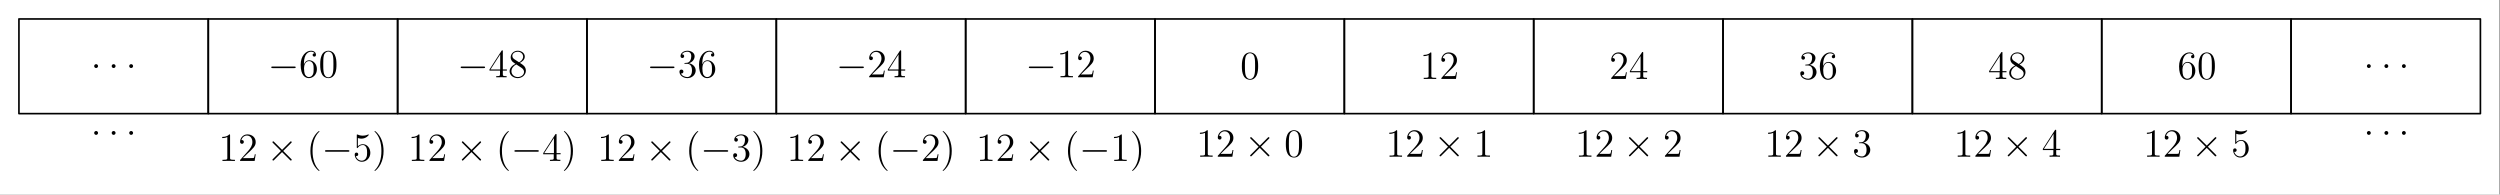 <?xml version='1.0' encoding='UTF-8'?>
<!-- This file was generated by dvisvgm 2.13.1 -->
<svg version='1.1' xmlns='http://www.w3.org/2000/svg' xmlns:xlink='http://www.w3.org/1999/xlink' width='748.346pt' height='58.239pt' viewBox='402.236 87.874 748.346 58.239'>
<rect x="402.236" y="87.874" width="748.346" height="58.239" fill="#808080" stroke="none"/>
<defs>
<path id='g1-58' d='M2.2-.574C2.2-.921 1.913-1.16 1.626-1.16C1.279-1.16 1.04-.873 1.04-.586C1.04-.239 1.327 0 1.614 0C1.961 0 2.2-.287 2.2-.574Z'/>
<path id='g2-40' d='M3.885 2.905C3.885 2.869 3.885 2.845 3.682 2.642C2.487 1.435 1.817-.538 1.817-2.977C1.817-5.296 2.379-7.293 3.766-8.703C3.885-8.811 3.885-8.835 3.885-8.871C3.885-8.942 3.826-8.966 3.778-8.966C3.622-8.966 2.642-8.106 2.056-6.934C1.447-5.727 1.172-4.447 1.172-2.977C1.172-1.913 1.339-.49 1.961 .789C2.666 2.224 3.646 3.001 3.778 3.001C3.826 3.001 3.885 2.977 3.885 2.905Z'/>
<path id='g2-41' d='M3.371-2.977C3.371-3.885 3.252-5.368 2.582-6.755C1.877-8.189 .897-8.966 .765-8.966C.717-8.966 .658-8.942 .658-8.871C.658-8.835 .658-8.811 .861-8.608C2.056-7.4 2.726-5.428 2.726-2.989C2.726-.669 2.164 1.327 .777 2.738C.658 2.845 .658 2.869 .658 2.905C.658 2.977 .717 3.001 .765 3.001C.921 3.001 1.901 2.14 2.487 .968C3.096-.251 3.371-1.542 3.371-2.977Z'/>
<path id='g2-48' d='M5.356-3.826C5.356-4.818 5.296-5.786 4.866-6.695C4.376-7.687 3.515-7.95 2.929-7.95C2.236-7.95 1.387-7.603 .944-6.611C.61-5.858 .49-5.117 .49-3.826C.49-2.666 .574-1.793 1.004-.944C1.47-.036 2.295 .251 2.917 .251C3.957 .251 4.555-.371 4.902-1.064C5.332-1.961 5.356-3.132 5.356-3.826ZM2.917 .012C2.534 .012 1.757-.203 1.53-1.506C1.399-2.224 1.399-3.132 1.399-3.969C1.399-4.949 1.399-5.834 1.59-6.539C1.793-7.34 2.403-7.711 2.917-7.711C3.371-7.711 4.065-7.436 4.292-6.408C4.447-5.727 4.447-4.782 4.447-3.969C4.447-3.168 4.447-2.26 4.316-1.53C4.089-.215 3.335 .012 2.917 .012Z'/>
<path id='g2-49' d='M3.443-7.663C3.443-7.938 3.443-7.95 3.204-7.95C2.917-7.627 2.319-7.185 1.088-7.185V-6.838C1.363-6.838 1.961-6.838 2.618-7.149V-.921C2.618-.49 2.582-.347 1.53-.347H1.16V0C1.482-.024 2.642-.024 3.037-.024S4.579-.024 4.902 0V-.347H4.531C3.479-.347 3.443-.49 3.443-.921V-7.663Z'/>
<path id='g2-50' d='M5.26-2.008H4.997C4.961-1.805 4.866-1.148 4.746-.956C4.663-.849 3.981-.849 3.622-.849H1.411C1.733-1.124 2.463-1.889 2.774-2.176C4.591-3.85 5.26-4.471 5.26-5.655C5.26-7.03 4.172-7.95 2.786-7.95S.586-6.767 .586-5.738C.586-5.129 1.112-5.129 1.148-5.129C1.399-5.129 1.71-5.308 1.71-5.691C1.71-6.025 1.482-6.253 1.148-6.253C1.04-6.253 1.016-6.253 .98-6.241C1.207-7.054 1.853-7.603 2.63-7.603C3.646-7.603 4.268-6.755 4.268-5.655C4.268-4.639 3.682-3.754 3.001-2.989L.586-.287V0H4.949L5.26-2.008Z'/>
<path id='g2-51' d='M2.2-4.292C1.997-4.28 1.949-4.268 1.949-4.16C1.949-4.041 2.008-4.041 2.224-4.041H2.774C3.79-4.041 4.244-3.204 4.244-2.056C4.244-.49 3.431-.072 2.845-.072C2.271-.072 1.291-.347 .944-1.136C1.327-1.076 1.674-1.291 1.674-1.722C1.674-2.068 1.423-2.307 1.088-2.307C.801-2.307 .49-2.14 .49-1.686C.49-.622 1.554 .251 2.881 .251C4.304 .251 5.356-.837 5.356-2.044C5.356-3.144 4.471-4.005 3.324-4.208C4.364-4.507 5.033-5.38 5.033-6.312C5.033-7.257 4.053-7.95 2.893-7.95C1.698-7.95 .813-7.221 .813-6.348C.813-5.87 1.184-5.774 1.363-5.774C1.614-5.774 1.901-5.954 1.901-6.312C1.901-6.695 1.614-6.862 1.351-6.862C1.279-6.862 1.255-6.862 1.219-6.85C1.674-7.663 2.798-7.663 2.857-7.663C3.252-7.663 4.029-7.484 4.029-6.312C4.029-6.085 3.993-5.416 3.646-4.902C3.288-4.376 2.881-4.34 2.558-4.328L2.2-4.292Z'/>
<path id='g2-52' d='M4.316-7.783C4.316-8.01 4.316-8.07 4.148-8.07C4.053-8.07 4.017-8.07 3.921-7.926L.323-2.343V-1.997H3.467V-.909C3.467-.466 3.443-.347 2.57-.347H2.331V0C2.606-.024 3.551-.024 3.885-.024S5.177-.024 5.452 0V-.347H5.212C4.352-.347 4.316-.466 4.316-.909V-1.997H5.523V-2.343H4.316V-7.783ZM3.527-6.85V-2.343H.622L3.527-6.85Z'/>
<path id='g2-53' d='M1.53-6.85C2.044-6.683 2.463-6.671 2.594-6.671C3.945-6.671 4.806-7.663 4.806-7.831C4.806-7.878 4.782-7.938 4.71-7.938C4.686-7.938 4.663-7.938 4.555-7.89C3.885-7.603 3.312-7.568 3.001-7.568C2.212-7.568 1.65-7.807 1.423-7.902C1.339-7.938 1.315-7.938 1.303-7.938C1.207-7.938 1.207-7.867 1.207-7.675V-4.125C1.207-3.909 1.207-3.838 1.351-3.838C1.411-3.838 1.423-3.85 1.542-3.993C1.877-4.483 2.439-4.77 3.037-4.77C3.67-4.77 3.981-4.184 4.077-3.981C4.28-3.515 4.292-2.929 4.292-2.475S4.292-1.339 3.957-.801C3.694-.371 3.228-.072 2.702-.072C1.913-.072 1.136-.61 .921-1.482C.98-1.459 1.052-1.447 1.112-1.447C1.315-1.447 1.638-1.566 1.638-1.973C1.638-2.307 1.411-2.499 1.112-2.499C.897-2.499 .586-2.391 .586-1.925C.586-.909 1.399 .251 2.726 .251C4.077 .251 5.26-.885 5.26-2.403C5.26-3.826 4.304-5.009 3.049-5.009C2.367-5.009 1.841-4.71 1.53-4.376V-6.85Z'/>
<path id='g2-54' d='M1.47-4.16C1.47-7.185 2.941-7.663 3.587-7.663C4.017-7.663 4.447-7.532 4.674-7.173C4.531-7.173 4.077-7.173 4.077-6.683C4.077-6.42 4.256-6.193 4.567-6.193C4.866-6.193 5.069-6.372 5.069-6.719C5.069-7.34 4.615-7.95 3.575-7.95C2.068-7.95 .49-6.408 .49-3.778C.49-.49 1.925 .251 2.941 .251C4.244 .251 5.356-.885 5.356-2.439C5.356-4.029 4.244-5.093 3.049-5.093C1.985-5.093 1.59-4.172 1.47-3.838V-4.16ZM2.941-.072C2.188-.072 1.829-.741 1.722-.992C1.614-1.303 1.494-1.889 1.494-2.726C1.494-3.67 1.925-4.854 3.001-4.854C3.658-4.854 4.005-4.411 4.184-4.005C4.376-3.563 4.376-2.965 4.376-2.451C4.376-1.841 4.376-1.303 4.148-.849C3.85-.275 3.419-.072 2.941-.072Z'/>
<path id='g2-56' d='M3.563-4.316C4.16-4.639 5.033-5.189 5.033-6.193C5.033-7.233 4.029-7.95 2.929-7.95C1.745-7.95 .813-7.077 .813-5.99C.813-5.583 .933-5.177 1.267-4.77C1.399-4.615 1.411-4.603 2.248-4.017C1.088-3.479 .49-2.678 .49-1.805C.49-.538 1.698 .251 2.917 .251C4.244 .251 5.356-.729 5.356-1.985C5.356-3.204 4.495-3.742 3.563-4.316ZM1.937-5.392C1.781-5.499 1.303-5.81 1.303-6.396C1.303-7.173 2.116-7.663 2.917-7.663C3.778-7.663 4.543-7.042 4.543-6.181C4.543-5.452 4.017-4.866 3.324-4.483L1.937-5.392ZM2.499-3.85L3.945-2.905C4.256-2.702 4.806-2.331 4.806-1.602C4.806-.693 3.885-.072 2.929-.072C1.913-.072 1.04-.813 1.04-1.805C1.04-2.738 1.722-3.491 2.499-3.85Z'/>
<path id='g0-0' d='M7.878-2.75C8.082-2.75 8.297-2.75 8.297-2.989S8.082-3.228 7.878-3.228H1.411C1.207-3.228 .992-3.228 .992-2.989S1.207-2.75 1.411-2.75H7.878Z'/>
<path id='g0-2' d='M4.651-3.324L2.26-5.703C2.116-5.846 2.092-5.87 1.997-5.87C1.877-5.87 1.757-5.762 1.757-5.631C1.757-5.547 1.781-5.523 1.913-5.392L4.304-2.989L1.913-.586C1.781-.454 1.757-.43 1.757-.347C1.757-.215 1.877-.108 1.997-.108C2.092-.108 2.116-.132 2.26-.275L4.639-2.654L7.113-.179C7.137-.167 7.221-.108 7.293-.108C7.436-.108 7.532-.215 7.532-.347C7.532-.371 7.532-.418 7.496-.478C7.484-.502 5.583-2.379 4.985-2.989L7.173-5.177C7.233-5.248 7.412-5.404 7.472-5.475C7.484-5.499 7.532-5.547 7.532-5.631C7.532-5.762 7.436-5.87 7.293-5.87C7.197-5.87 7.149-5.822 7.018-5.691L4.651-3.324Z'/>
</defs>
<g id='page1'>
<g transform='matrix(0.996 0 0 0.996 402.236 87.874)'>
<path d='M 0 58.458L 751.153 58.458L 751.153 0L 0 0L 0 58.458Z' fill='#ffffff'/>
</g>
<g transform='matrix(0.996 0 0 0.996 402.236 87.874)'>
<path d='M 62.596 34.143L 119.502 34.143L 119.502 5.691L 62.596 5.691L 62.596 34.143Z' fill='none' stroke='#000000' stroke-linecap='round' stroke-linejoin='round' stroke-miterlimit='10.037' stroke-width='0.502'/>
</g>
<use x='482.446' y='111.011' xlink:href='#g0-0'/>
<use x='491.745' y='111.011' xlink:href='#g2-54'/>
<use x='497.598' y='111.011' xlink:href='#g2-48'/>
<use x='467.662' y='136.05' xlink:href='#g2-49'/>
<use x='473.515' y='136.05' xlink:href='#g2-50'/>
<use x='482.024' y='136.05' xlink:href='#g0-2'/>
<use x='493.98' y='136.05' xlink:href='#g2-40'/>
<use x='498.532' y='136.05' xlink:href='#g0-0'/>
<use x='507.83' y='136.05' xlink:href='#g2-53'/>
<use x='513.683' y='136.05' xlink:href='#g2-41'/>
<g transform='matrix(0.996 0 0 0.996 402.236 87.874)'>
<path d='M 119.502 34.143L 176.407 34.143L 176.407 5.691L 119.502 5.691L 119.502 34.143Z' fill='none' stroke='#000000' stroke-linecap='round' stroke-linejoin='round' stroke-miterlimit='10.037' stroke-width='0.502'/>
</g>
<use x='539.139' y='111.011' xlink:href='#g0-0'/>
<use x='548.438' y='111.011' xlink:href='#g2-52'/>
<use x='554.291' y='111.011' xlink:href='#g2-56'/>
<use x='524.355' y='136.05' xlink:href='#g2-49'/>
<use x='530.208' y='136.05' xlink:href='#g2-50'/>
<use x='538.717' y='136.05' xlink:href='#g0-2'/>
<use x='550.672' y='136.05' xlink:href='#g2-40'/>
<use x='555.225' y='136.05' xlink:href='#g0-0'/>
<use x='564.523' y='136.05' xlink:href='#g2-52'/>
<use x='570.376' y='136.05' xlink:href='#g2-41'/>
<g transform='matrix(0.996 0 0 0.996 402.236 87.874)'>
<path d='M 176.407 34.143L 233.313 34.143L 233.313 5.691L 176.407 5.691L 176.407 34.143Z' fill='none' stroke='#000000' stroke-linecap='round' stroke-linejoin='round' stroke-miterlimit='10.037' stroke-width='0.502'/>
</g>
<use x='595.832' y='111.011' xlink:href='#g0-0'/>
<use x='605.131' y='111.011' xlink:href='#g2-51'/>
<use x='610.984' y='111.011' xlink:href='#g2-54'/>
<use x='581.048' y='136.05' xlink:href='#g2-49'/>
<use x='586.901' y='136.05' xlink:href='#g2-50'/>
<use x='595.41' y='136.05' xlink:href='#g0-2'/>
<use x='607.365' y='136.05' xlink:href='#g2-40'/>
<use x='611.918' y='136.05' xlink:href='#g0-0'/>
<use x='621.216' y='136.05' xlink:href='#g2-51'/>
<use x='627.069' y='136.05' xlink:href='#g2-41'/>
<g transform='matrix(0.996 0 0 0.996 402.236 87.874)'>
<path d='M 233.313 34.143L 290.218 34.143L 290.218 5.691L 233.313 5.691L 233.313 34.143Z' fill='none' stroke='#000000' stroke-linecap='round' stroke-linejoin='round' stroke-miterlimit='10.037' stroke-width='0.502'/>
</g>
<use x='652.525' y='111.011' xlink:href='#g0-0'/>
<use x='661.824' y='111.011' xlink:href='#g2-50'/>
<use x='667.677' y='111.011' xlink:href='#g2-52'/>
<use x='637.74' y='136.05' xlink:href='#g2-49'/>
<use x='643.593' y='136.05' xlink:href='#g2-50'/>
<use x='652.103' y='136.05' xlink:href='#g0-2'/>
<use x='664.058' y='136.05' xlink:href='#g2-40'/>
<use x='668.611' y='136.05' xlink:href='#g0-0'/>
<use x='677.909' y='136.05' xlink:href='#g2-50'/>
<use x='683.762' y='136.05' xlink:href='#g2-41'/>
<g transform='matrix(0.996 0 0 0.996 402.236 87.874)'>
<path d='M 290.218 34.143L 347.124 34.143L 347.124 5.691L 290.218 5.691L 290.218 34.143Z' fill='none' stroke='#000000' stroke-linecap='round' stroke-linejoin='round' stroke-miterlimit='10.037' stroke-width='0.502'/>
</g>
<use x='709.218' y='111.011' xlink:href='#g0-0'/>
<use x='718.517' y='111.011' xlink:href='#g2-49'/>
<use x='724.37' y='111.011' xlink:href='#g2-50'/>
<use x='694.433' y='136.05' xlink:href='#g2-49'/>
<use x='700.286' y='136.05' xlink:href='#g2-50'/>
<use x='708.796' y='136.05' xlink:href='#g0-2'/>
<use x='720.751' y='136.05' xlink:href='#g2-40'/>
<use x='725.304' y='136.05' xlink:href='#g0-0'/>
<use x='734.602' y='136.05' xlink:href='#g2-49'/>
<use x='740.455' y='136.05' xlink:href='#g2-41'/>
<g transform='matrix(0.996 0 0 0.996 402.236 87.874)'>
<path d='M 347.124 34.143L 404.029 34.143L 404.029 5.691L 347.124 5.691L 347.124 34.143Z' fill='none' stroke='#000000' stroke-linecap='round' stroke-linejoin='round' stroke-miterlimit='10.037' stroke-width='0.502'/>
</g>
<use x='773.487' y='111.509' xlink:href='#g2-48'/>
<use x='760.328' y='134.788' xlink:href='#g2-49'/>
<use x='766.181' y='134.788' xlink:href='#g2-50'/>
<use x='774.691' y='134.788' xlink:href='#g0-2'/>
<use x='786.646' y='134.788' xlink:href='#g2-48'/>
<g transform='matrix(0.996 0 0 0.996 402.236 87.874)'>
<path d='M 404.029 34.143L 460.935 34.143L 460.935 5.691L 404.029 5.691L 404.029 34.143Z' fill='none' stroke='#000000' stroke-linecap='round' stroke-linejoin='round' stroke-miterlimit='10.037' stroke-width='0.502'/>
</g>
<use x='827.253' y='111.509' xlink:href='#g2-49'/>
<use x='833.106' y='111.509' xlink:href='#g2-50'/>
<use x='817.021' y='134.788' xlink:href='#g2-49'/>
<use x='822.874' y='134.788' xlink:href='#g2-50'/>
<use x='831.383' y='134.788' xlink:href='#g0-2'/>
<use x='843.339' y='134.788' xlink:href='#g2-49'/>
<g transform='matrix(0.996 0 0 0.996 402.236 87.874)'>
<path d='M 460.935 34.143L 517.84 34.143L 517.84 5.691L 460.935 5.691L 460.935 34.143Z' fill='none' stroke='#000000' stroke-linecap='round' stroke-linejoin='round' stroke-miterlimit='10.037' stroke-width='0.502'/>
</g>
<use x='883.946' y='111.509' xlink:href='#g2-50'/>
<use x='889.799' y='111.509' xlink:href='#g2-52'/>
<use x='873.714' y='134.788' xlink:href='#g2-49'/>
<use x='879.567' y='134.788' xlink:href='#g2-50'/>
<use x='888.076' y='134.788' xlink:href='#g0-2'/>
<use x='900.032' y='134.788' xlink:href='#g2-50'/>
<g transform='matrix(0.996 0 0 0.996 402.236 87.874)'>
<path d='M 517.84 34.143L 574.746 34.143L 574.746 5.691L 517.84 5.691L 517.84 34.143Z' fill='none' stroke='#000000' stroke-linecap='round' stroke-linejoin='round' stroke-miterlimit='10.037' stroke-width='0.502'/>
</g>
<use x='940.639' y='111.509' xlink:href='#g2-51'/>
<use x='946.492' y='111.509' xlink:href='#g2-54'/>
<use x='930.407' y='134.788' xlink:href='#g2-49'/>
<use x='936.26' y='134.788' xlink:href='#g2-50'/>
<use x='944.769' y='134.788' xlink:href='#g0-2'/>
<use x='956.724' y='134.788' xlink:href='#g2-51'/>
<g transform='matrix(0.996 0 0 0.996 402.236 87.874)'>
<path d='M 574.746 34.143L 631.651 34.143L 631.651 5.691L 574.746 5.691L 574.746 34.143Z' fill='none' stroke='#000000' stroke-linecap='round' stroke-linejoin='round' stroke-miterlimit='10.037' stroke-width='0.502'/>
</g>
<use x='997.332' y='111.509' xlink:href='#g2-52'/>
<use x='1003.185' y='111.509' xlink:href='#g2-56'/>
<use x='987.1' y='134.788' xlink:href='#g2-49'/>
<use x='992.953' y='134.788' xlink:href='#g2-50'/>
<use x='1001.462' y='134.788' xlink:href='#g0-2'/>
<use x='1013.417' y='134.788' xlink:href='#g2-52'/>
<g transform='matrix(0.996 0 0 0.996 402.236 87.874)'>
<path d='M 631.651 34.143L 688.557 34.143L 688.557 5.691L 631.651 5.691L 631.651 34.143Z' fill='none' stroke='#000000' stroke-linecap='round' stroke-linejoin='round' stroke-miterlimit='10.037' stroke-width='0.502'/>
</g>
<use x='1054.025' y='111.509' xlink:href='#g2-54'/>
<use x='1059.878' y='111.509' xlink:href='#g2-48'/>
<use x='1043.792' y='134.788' xlink:href='#g2-49'/>
<use x='1049.645' y='134.788' xlink:href='#g2-50'/>
<use x='1058.155' y='134.788' xlink:href='#g0-2'/>
<use x='1070.11' y='134.788' xlink:href='#g2-53'/>
<g transform='matrix(0.996 0 0 0.996 402.236 87.874)'>
<path d='M 688.557 34.143L 745.462 34.143L 745.462 5.691L 688.557 5.691L 688.557 34.143Z' fill='none' stroke='#000000' stroke-linecap='round' stroke-linejoin='round' stroke-miterlimit='10.037' stroke-width='0.502'/>
</g>
<use x='1109.701' y='108.238' xlink:href='#g1-58'/>
<use x='1114.945' y='108.238' xlink:href='#g1-58'/>
<use x='1120.189' y='108.238' xlink:href='#g1-58'/>
<use x='1109.701' y='128.246' xlink:href='#g1-58'/>
<use x='1114.945' y='128.246' xlink:href='#g1-58'/>
<use x='1120.189' y='128.246' xlink:href='#g1-58'/>
<g transform='matrix(0.996 0 0 0.996 402.236 87.874)'>
<path d='M 5.691 34.143L 62.596 34.143L 62.596 5.691L 5.691 5.691L 5.691 34.143Z' fill='none' stroke='#000000' stroke-linecap='round' stroke-linejoin='round' stroke-miterlimit='10.037' stroke-width='0.502'/>
</g>
<use x='429.386' y='108.238' xlink:href='#g1-58'/>
<use x='434.63' y='108.238' xlink:href='#g1-58'/>
<use x='439.874' y='108.238' xlink:href='#g1-58'/>
<use x='429.386' y='128.246' xlink:href='#g1-58'/>
<use x='434.63' y='128.246' xlink:href='#g1-58'/>
<use x='439.874' y='128.246' xlink:href='#g1-58'/>
</g>
</svg>